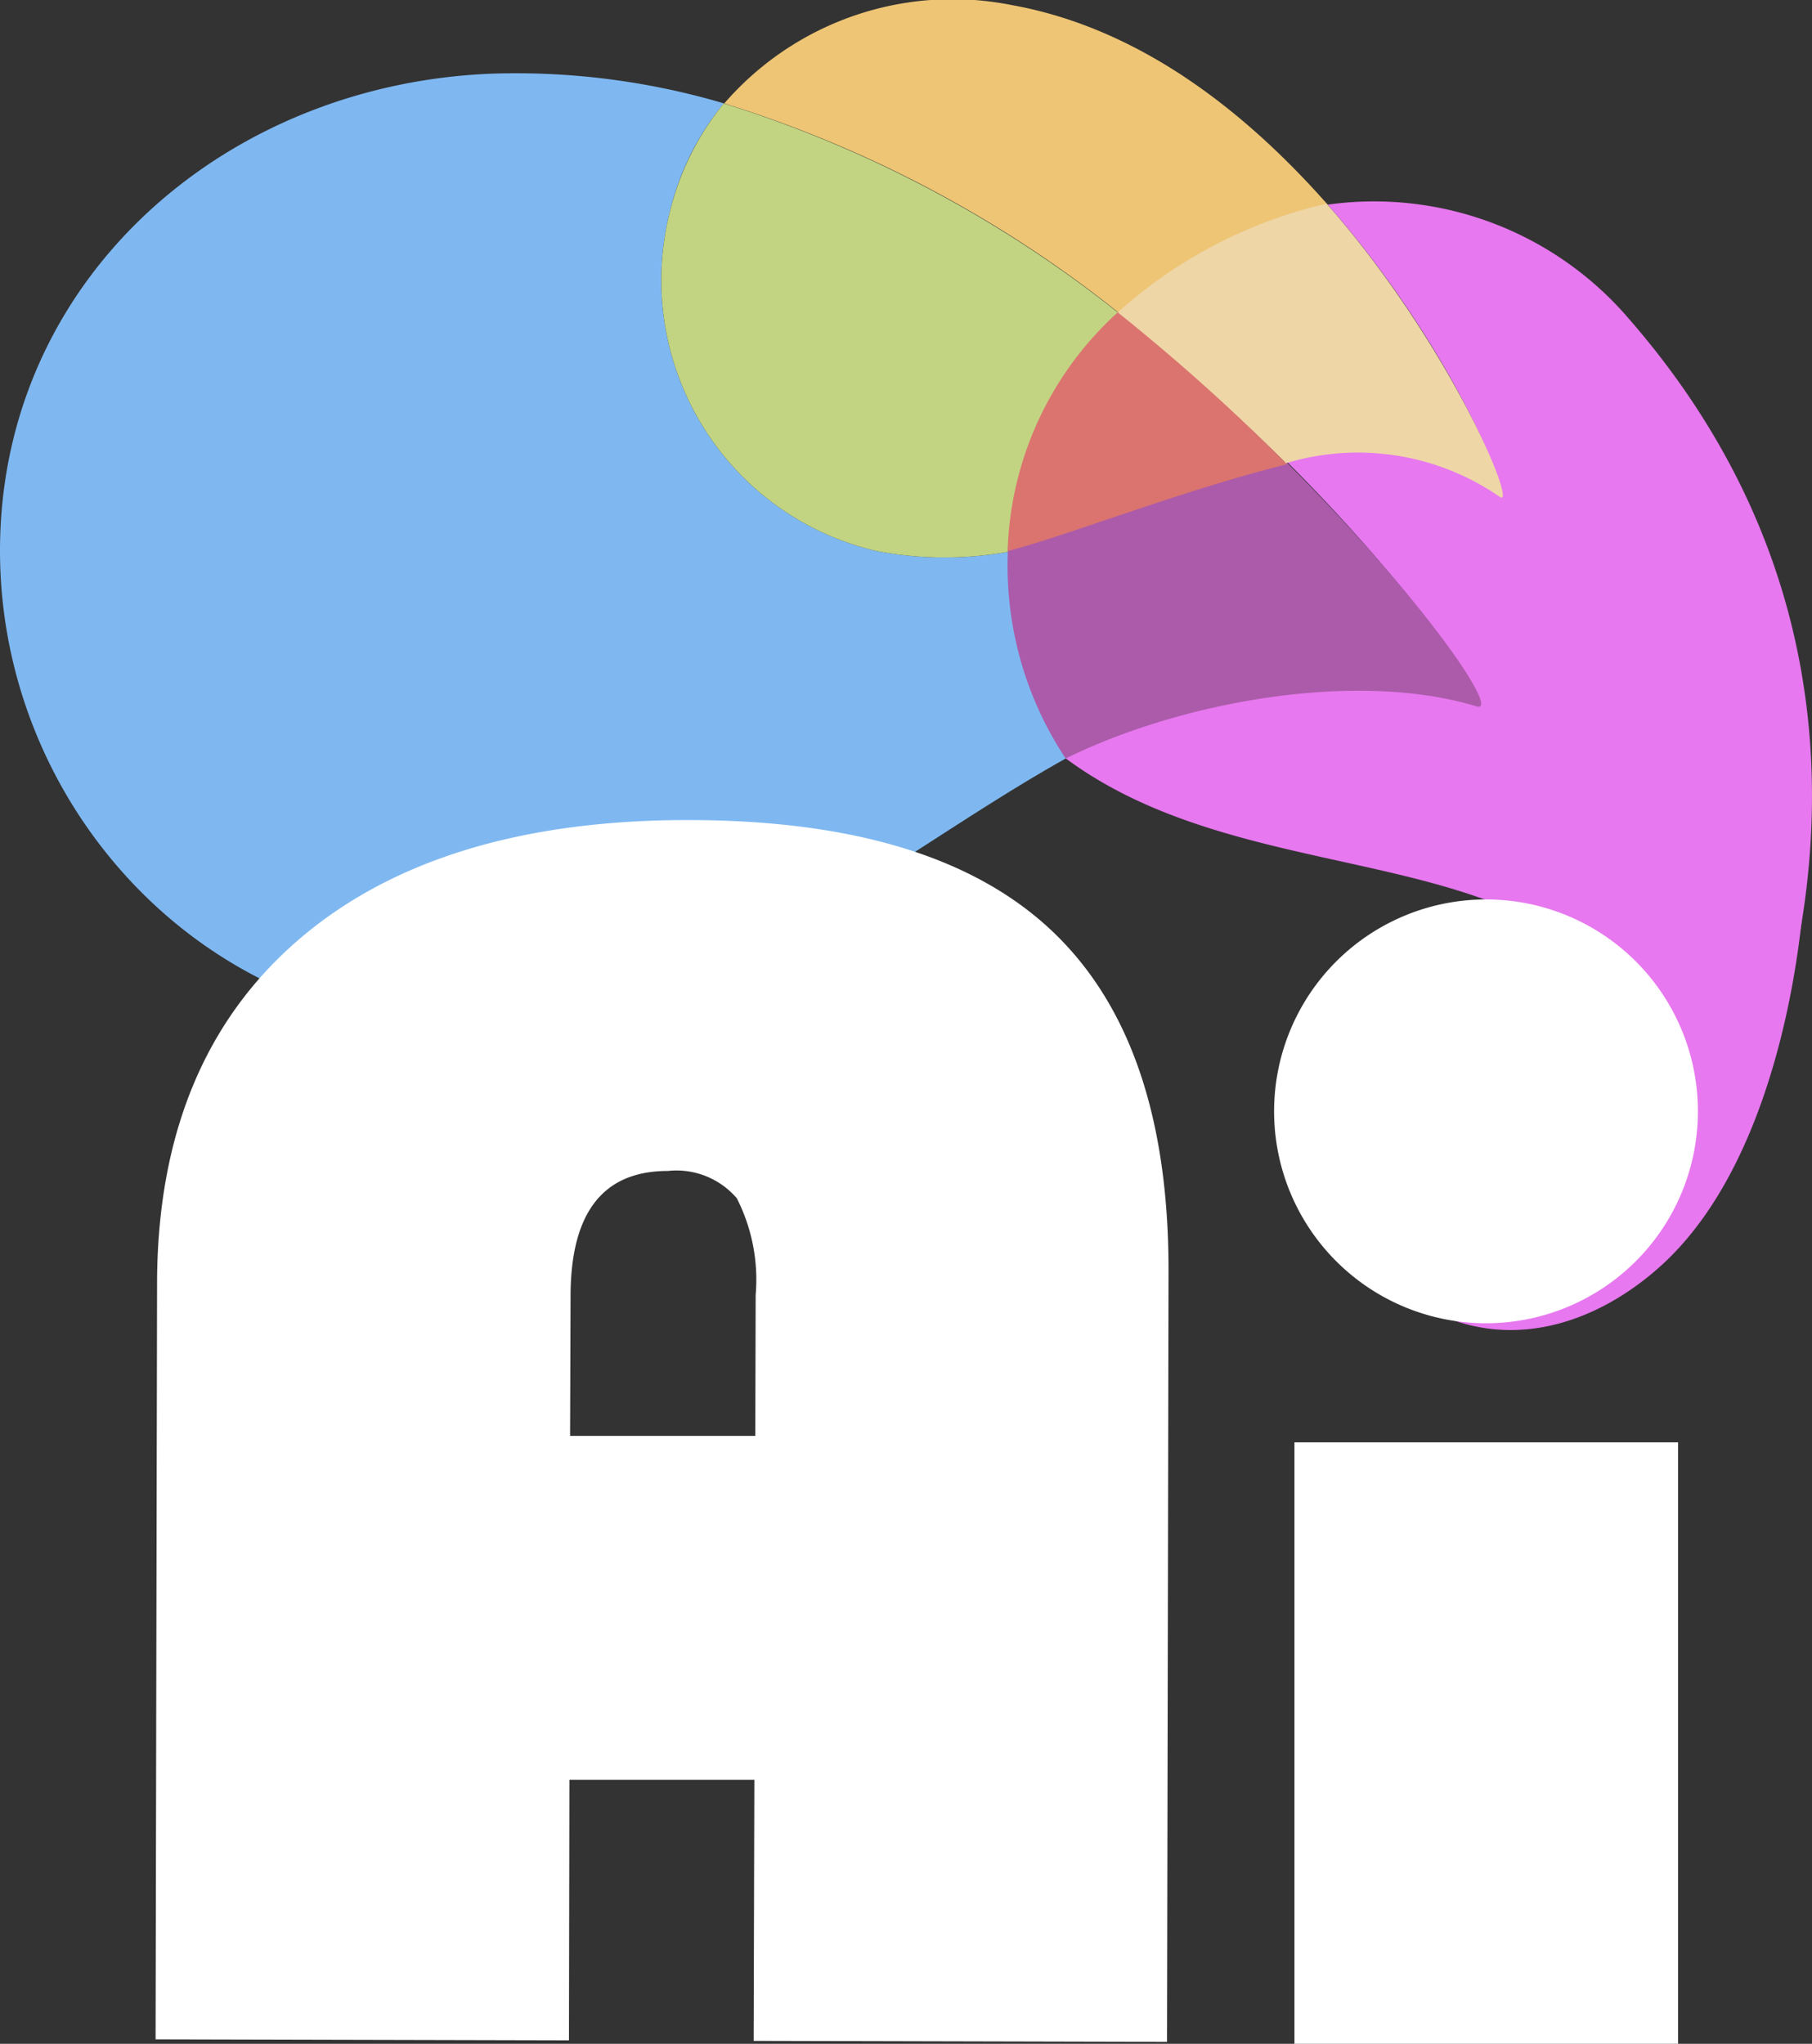 <svg xmlns="http://www.w3.org/2000/svg" viewBox="0 0 71.719 80.891"><rect x="0" y="0" width="71.719" height="80.891" fill="#333333" stroke="none"/><defs><style>.a{fill:#e778ef;}.b{fill:#7fb8f1;}.c{fill:#eec574;}.d{fill:#c2d482;}.e{fill:#ab5ba9;}.f{fill:#eed6a7;}.g{fill:#db746f;}.h{fill:#fff;}</style></defs><g transform="translate(-45.281 -26.367)"><g transform="translate(45.281 26.367)"><g transform="translate(0)"><path class="a" d="M246.425,66.939A13.267,13.267,0,0,0,234.5,62.421c4.891,5.558,7.365,11.745,6.658,11.254-2.789-1.925-5.558-1.925-8.406-1.218,5.48,5.46,8.426,10.056,7.444,9.644-5.4-2.259-12.9-2.868-17.441-.609-.02-.02-1.375.884,1.571,2.985,9.408,6.737,24.65.962,24.08,18.777C248.39,104.3,261.49,84.223,246.425,66.939Z" transform="translate(-181.953 -54.321)"/><path class="b" d="M51.046,55.419a11,11,0,0,1-8.171-13.474A10.543,10.543,0,0,1,45,37.7a29.064,29.064,0,0,0-9.114-1.178C25.434,36.9,16.694,44.381,16.36,54.791s7.876,19.5,18.345,19.464c10.155-.039,17.618-7.582,25.494-11.51a12.42,12.42,0,0,1-2.612-7.6A14.354,14.354,0,0,1,51.046,55.419Z" transform="translate(-16.35 -33.609)"/><path class="c" d="M179.584,33a15.422,15.422,0,0,1,6.6-3.143c-3.26-3.693-7.444-6.992-12.511-7.9A11.949,11.949,0,0,0,162.3,25.851a47.649,47.649,0,0,1,15.909,8.524A11.364,11.364,0,0,1,179.584,33Z" transform="translate(-133.634 -21.757)"/><path class="d" d="M158.227,60.316a14.366,14.366,0,0,0,6.541-.275,13.442,13.442,0,0,1,3.319-8.917A48,48,0,0,0,152.177,42.6a10.8,10.8,0,0,0-2.121,4.243A11,11,0,0,0,158.227,60.316Z" transform="translate(-123.53 -38.506)"/><path class="e" d="M237.815,124.322c.982.295-2.1-4.262-7.582-9.722-3.123.786-7.562,2.278-10.94,3.123a13.767,13.767,0,0,0,2.259,8.662C226.09,124.146,233.023,122.869,237.815,124.322Z" transform="translate(-179.373 -96.365)"/><path class="f" d="M241.5,67.121a86.3,86.3,0,0,1,6.678,5.951,9.865,9.865,0,0,1,8.465,1.336c.727.491-1.964-6.049-6.855-11.608A18.589,18.589,0,0,0,241.5,67.121Z" transform="translate(-197.278 -54.739)"/><path class="g" d="M219.4,94.147c2.259-.57,6.816-2.377,11.058-3.437a79.89,79.89,0,0,0-6.7-6.01A13.277,13.277,0,0,0,219.4,94.147Z" transform="translate(-179.518 -72.337)"/></g><path class="a" d="M298.622,204.005c.1.255.2.491.275.766,1.768,4.93-.393,11.647-5.794,11.647a6.249,6.249,0,0,1-5.382-2.278c-1.316-1.63-2.3-5.048-.2-7.581a4.389,4.389,0,0,1,5.2-1.237,4.107,4.107,0,0,1,1.846,4.93c.216-.766.1-.923,0-1.08a2.538,2.538,0,0,1-.177-.491,5.456,5.456,0,0,0-.393-.962,3.623,3.623,0,0,0-.943-1.061,2.912,2.912,0,0,0-1.355-.53,2.663,2.663,0,0,0-1.709.354,2.864,2.864,0,0,0-.962.923,3.508,3.508,0,0,0-.53,1.336,4.06,4.06,0,0,0,.2,2.259,3.632,3.632,0,0,0,5.755,1.453c2.18-1.787,1.611-4.812,1.178-5.716a4.887,4.887,0,0,0-1.336-1.728,5.431,5.431,0,0,0-2.043-1.08,5.367,5.367,0,0,0-5.028,1.453,7.209,7.209,0,0,0-1.768,6.285,7.5,7.5,0,0,0,3.81,5.185c3.319,1.591,6.658.255,8.976-1.846,4.989-4.517,5.657-14.063,5.676-15.1C304.259,200.057,299.879,205.576,298.622,204.005Z" transform="translate(-232.5 -164.911)"/></g><g transform="translate(51.439 58.823)"><path class="h" d="M68.814,211.649l-.02,12.433H64.081l-.02,11.215L47.7,235.258l.059-29.972c.02-5.794,1.866-10.312,5.558-13.513s8.9-4.792,15.575-4.773c6.442.02,11.215,1.473,14.3,4.4s4.616,7.424,4.6,13.494l-.059,30.464-16.361-.039.079-29.521a7.113,7.113,0,0,0-.746-3.83,3.15,3.15,0,0,0-2.73-1.08c-2.553,0-3.83,1.63-3.85,4.891l-.02,5.873Z" transform="translate(-47.7 -186.999)"/><rect class="h" width="20.368" height="13.611" transform="translate(11.844 24.375)"/></g><rect class="h" width="15.183" height="23.805" transform="translate(96.515 83.453)"/><path class="h" d="M289.874,211.387A8.387,8.387,0,1,1,281.487,203,8.382,8.382,0,0,1,289.874,211.387Z" transform="translate(-177.39 -141.034)"/></g></svg>